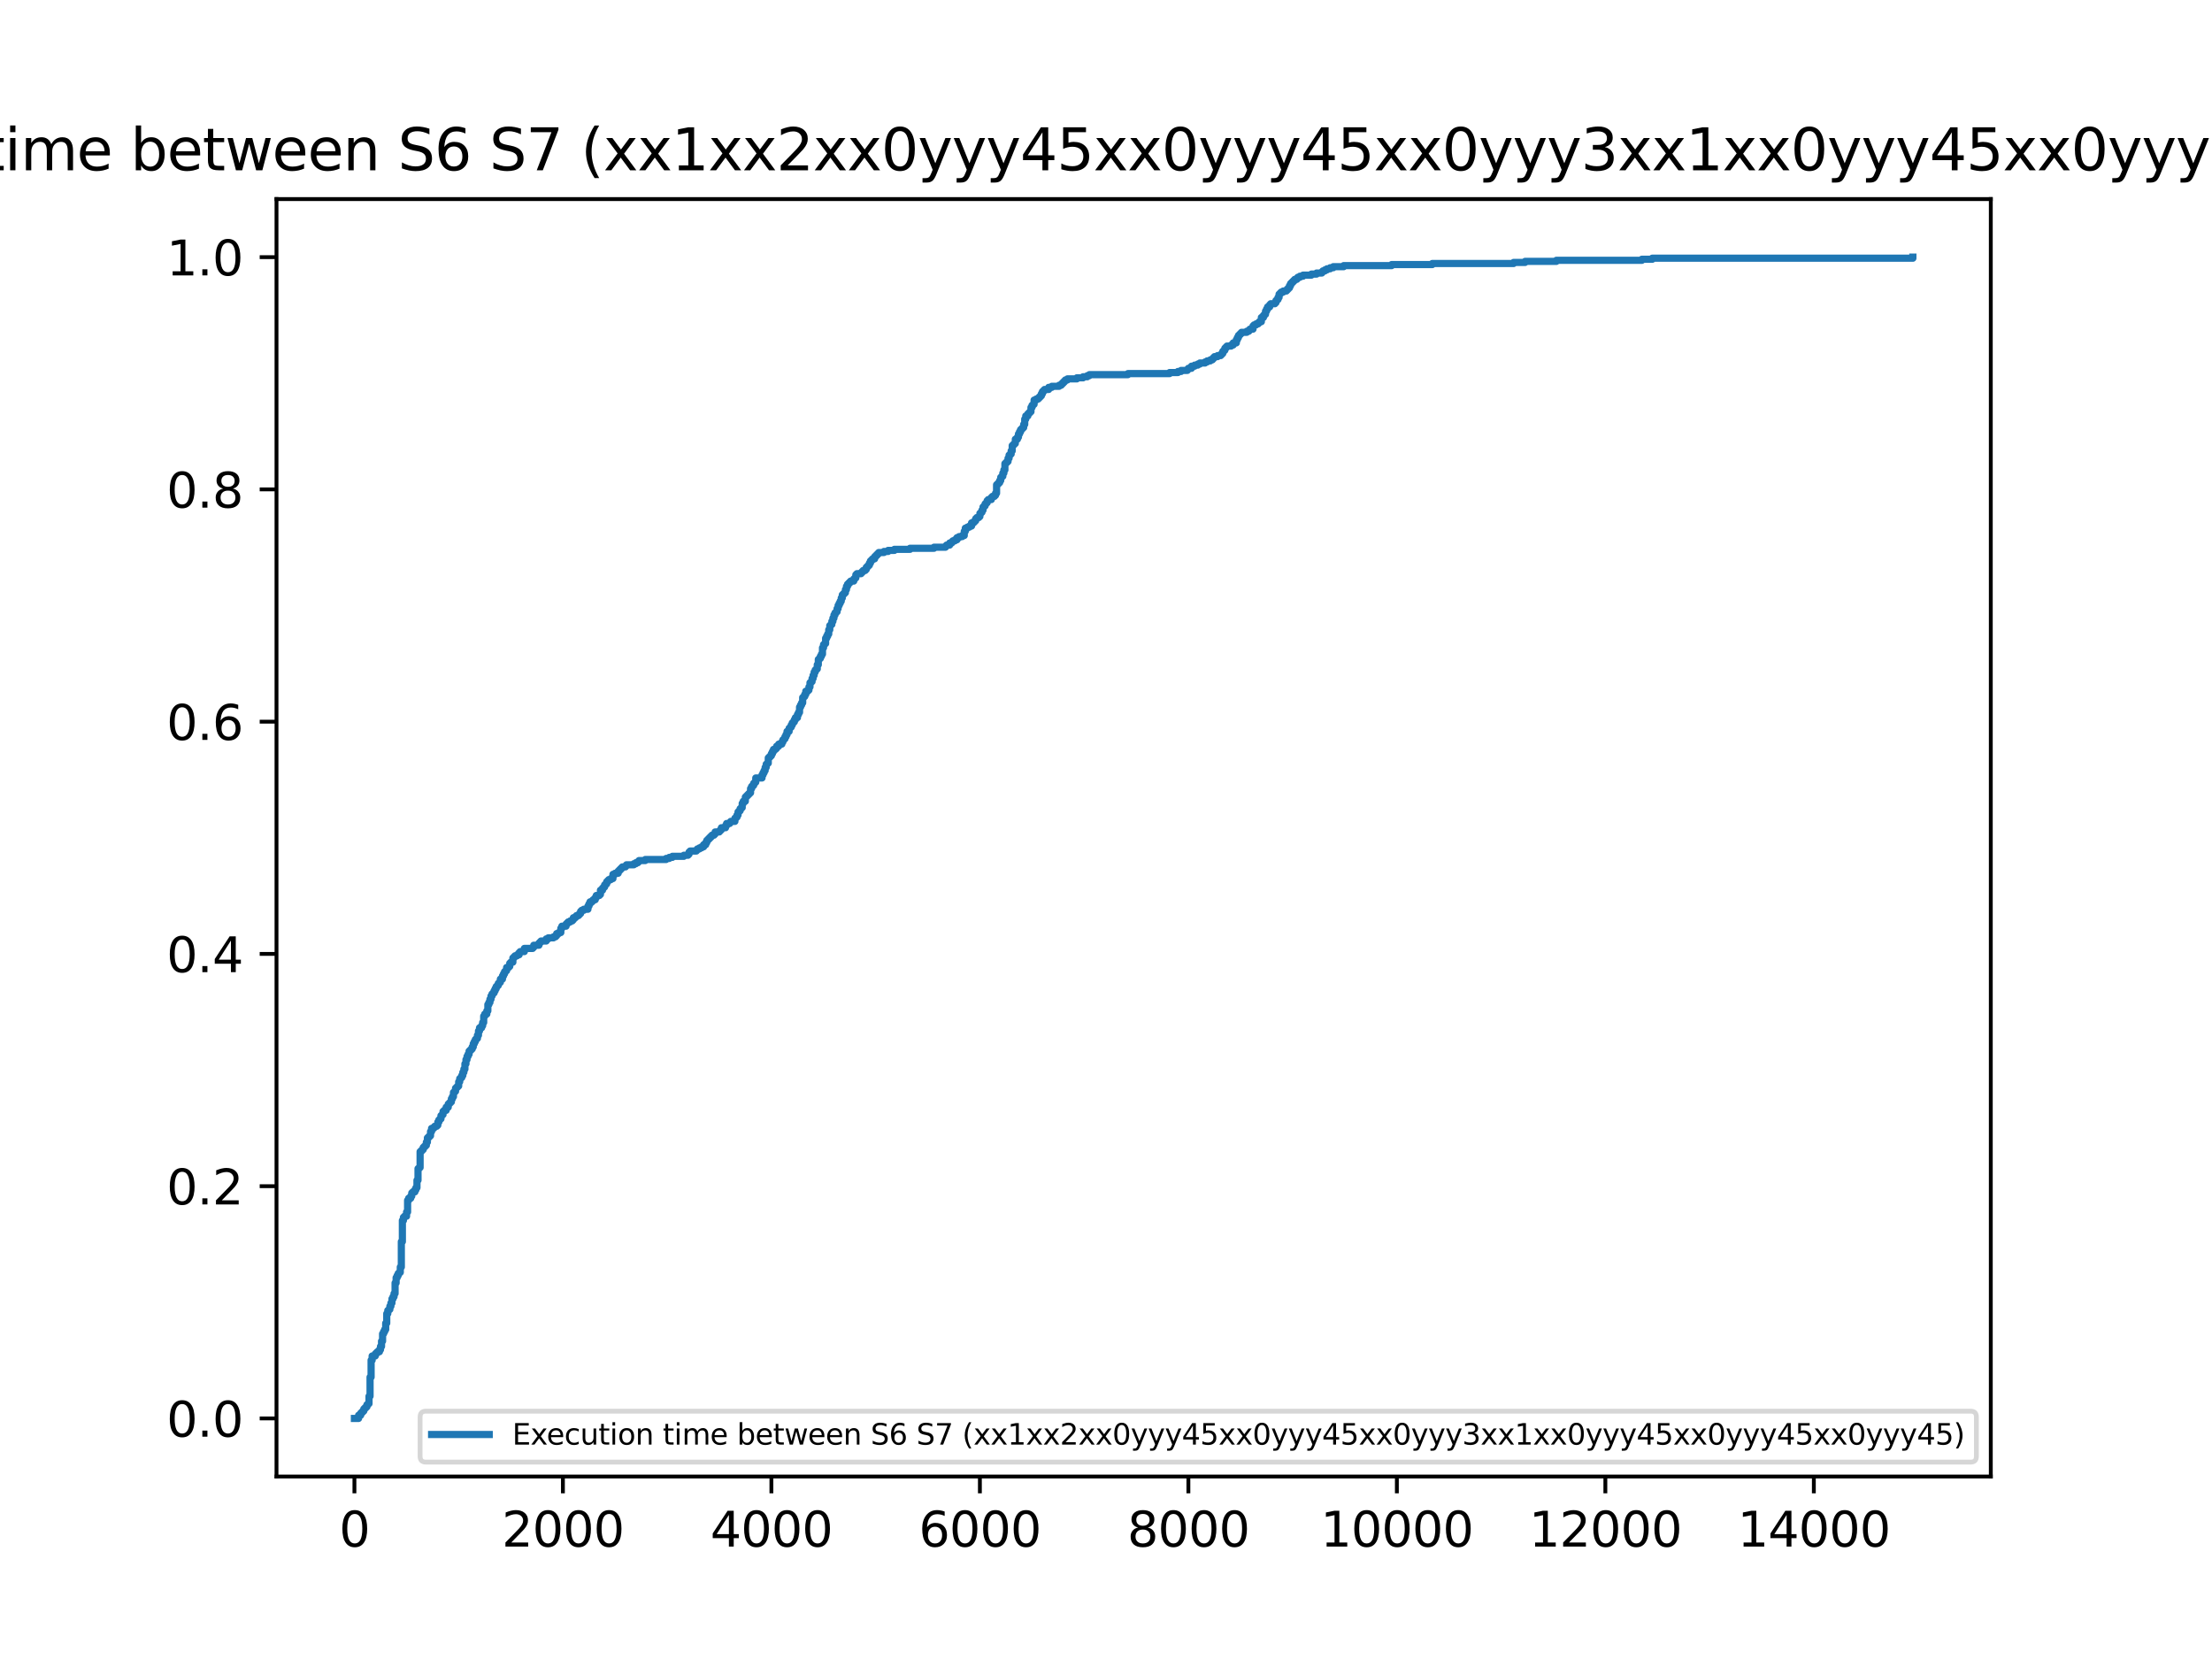 <?xml version="1.0" encoding="utf-8" standalone="no"?>
<!DOCTYPE svg PUBLIC "-//W3C//DTD SVG 1.1//EN"
  "http://www.w3.org/Graphics/SVG/1.1/DTD/svg11.dtd">
<svg xmlns:xlink="http://www.w3.org/1999/xlink" width="460.8pt" height="345.6pt" viewBox="0 0 460.8 345.6" xmlns="http://www.w3.org/2000/svg" version="1.1">
 <defs>
  <style type="text/css">*{stroke-linejoin: round; stroke-linecap: butt}</style>
 </defs>
 <g id="figure_1">
  <g id="patch_1">
   <path d="M 0 345.6 
L 460.8 345.6 
L 460.8 0 
L 0 0 
z
" style="fill: #ffffff"/>
  </g>
  <g id="axes_1">
   <g id="patch_2">
    <path d="M 57.6 307.584 
L 414.72 307.584 
L 414.72 41.472 
L 57.6 41.472 
z
" style="fill: #ffffff"/>
   </g>
   <g id="matplotlib.axis_1">
    <g id="xtick_1">
     <g id="line2d_1">
      <defs>
       <path id="mf0700abad8" d="M 0 0 
L 0 3.5 
" style="stroke: #000000; stroke-width: 0.8"/>
      </defs>
      <g>
       <use xlink:href="#mf0700abad8" x="73.833" y="307.584" style="stroke: #000000; stroke-width: 0.8"/>
      </g>
     </g>
     <g id="text_1">
      <!-- 0 -->
      <g transform="translate(70.651 322.182) scale(0.1 -0.1)">
       <defs>
        <path id="DejaVuSans-30" d="M 2034 4250 
Q 1547 4250 1301 3770 
Q 1056 3291 1056 2328 
Q 1056 1369 1301 889 
Q 1547 409 2034 409 
Q 2525 409 2770 889 
Q 3016 1369 3016 2328 
Q 3016 3291 2770 3770 
Q 2525 4250 2034 4250 
z
M 2034 4750 
Q 2819 4750 3233 4129 
Q 3647 3509 3647 2328 
Q 3647 1150 3233 529 
Q 2819 -91 2034 -91 
Q 1250 -91 836 529 
Q 422 1150 422 2328 
Q 422 3509 836 4129 
Q 1250 4750 2034 4750 
z
" transform="scale(0.016)"/>
       </defs>
       <use xlink:href="#DejaVuSans-30"/>
      </g>
     </g>
    </g>
    <g id="xtick_2">
     <g id="line2d_2">
      <g>
       <use xlink:href="#mf0700abad8" x="117.265" y="307.584" style="stroke: #000000; stroke-width: 0.8"/>
      </g>
     </g>
     <g id="text_2">
      <!-- 2000 -->
      <g transform="translate(104.54 322.182) scale(0.1 -0.1)">
       <defs>
        <path id="DejaVuSans-32" d="M 1228 531 
L 3431 531 
L 3431 0 
L 469 0 
L 469 531 
Q 828 903 1448 1529 
Q 2069 2156 2228 2338 
Q 2531 2678 2651 2914 
Q 2772 3150 2772 3378 
Q 2772 3750 2511 3984 
Q 2250 4219 1831 4219 
Q 1534 4219 1204 4116 
Q 875 4013 500 3803 
L 500 4441 
Q 881 4594 1212 4672 
Q 1544 4750 1819 4750 
Q 2544 4750 2975 4387 
Q 3406 4025 3406 3419 
Q 3406 3131 3298 2873 
Q 3191 2616 2906 2266 
Q 2828 2175 2409 1742 
Q 1991 1309 1228 531 
z
" transform="scale(0.016)"/>
       </defs>
       <use xlink:href="#DejaVuSans-32"/>
       <use xlink:href="#DejaVuSans-30" x="63.623"/>
       <use xlink:href="#DejaVuSans-30" x="127.246"/>
       <use xlink:href="#DejaVuSans-30" x="190.869"/>
      </g>
     </g>
    </g>
    <g id="xtick_3">
     <g id="line2d_3">
      <g>
       <use xlink:href="#mf0700abad8" x="160.697" y="307.584" style="stroke: #000000; stroke-width: 0.8"/>
      </g>
     </g>
     <g id="text_3">
      <!-- 4000 -->
      <g transform="translate(147.972 322.182) scale(0.1 -0.1)">
       <defs>
        <path id="DejaVuSans-34" d="M 2419 4116 
L 825 1625 
L 2419 1625 
L 2419 4116 
z
M 2253 4666 
L 3047 4666 
L 3047 1625 
L 3713 1625 
L 3713 1100 
L 3047 1100 
L 3047 0 
L 2419 0 
L 2419 1100 
L 313 1100 
L 313 1709 
L 2253 4666 
z
" transform="scale(0.016)"/>
       </defs>
       <use xlink:href="#DejaVuSans-34"/>
       <use xlink:href="#DejaVuSans-30" x="63.623"/>
       <use xlink:href="#DejaVuSans-30" x="127.246"/>
       <use xlink:href="#DejaVuSans-30" x="190.869"/>
      </g>
     </g>
    </g>
    <g id="xtick_4">
     <g id="line2d_4">
      <g>
       <use xlink:href="#mf0700abad8" x="204.129" y="307.584" style="stroke: #000000; stroke-width: 0.8"/>
      </g>
     </g>
     <g id="text_4">
      <!-- 6000 -->
      <g transform="translate(191.404 322.182) scale(0.1 -0.1)">
       <defs>
        <path id="DejaVuSans-36" d="M 2113 2584 
Q 1688 2584 1439 2293 
Q 1191 2003 1191 1497 
Q 1191 994 1439 701 
Q 1688 409 2113 409 
Q 2538 409 2786 701 
Q 3034 994 3034 1497 
Q 3034 2003 2786 2293 
Q 2538 2584 2113 2584 
z
M 3366 4563 
L 3366 3988 
Q 3128 4100 2886 4159 
Q 2644 4219 2406 4219 
Q 1781 4219 1451 3797 
Q 1122 3375 1075 2522 
Q 1259 2794 1537 2939 
Q 1816 3084 2150 3084 
Q 2853 3084 3261 2657 
Q 3669 2231 3669 1497 
Q 3669 778 3244 343 
Q 2819 -91 2113 -91 
Q 1303 -91 875 529 
Q 447 1150 447 2328 
Q 447 3434 972 4092 
Q 1497 4750 2381 4750 
Q 2619 4750 2861 4703 
Q 3103 4656 3366 4563 
z
" transform="scale(0.016)"/>
       </defs>
       <use xlink:href="#DejaVuSans-36"/>
       <use xlink:href="#DejaVuSans-30" x="63.623"/>
       <use xlink:href="#DejaVuSans-30" x="127.246"/>
       <use xlink:href="#DejaVuSans-30" x="190.869"/>
      </g>
     </g>
    </g>
    <g id="xtick_5">
     <g id="line2d_5">
      <g>
       <use xlink:href="#mf0700abad8" x="247.561" y="307.584" style="stroke: #000000; stroke-width: 0.8"/>
      </g>
     </g>
     <g id="text_5">
      <!-- 8000 -->
      <g transform="translate(234.836 322.182) scale(0.1 -0.1)">
       <defs>
        <path id="DejaVuSans-38" d="M 2034 2216 
Q 1584 2216 1326 1975 
Q 1069 1734 1069 1313 
Q 1069 891 1326 650 
Q 1584 409 2034 409 
Q 2484 409 2743 651 
Q 3003 894 3003 1313 
Q 3003 1734 2745 1975 
Q 2488 2216 2034 2216 
z
M 1403 2484 
Q 997 2584 770 2862 
Q 544 3141 544 3541 
Q 544 4100 942 4425 
Q 1341 4750 2034 4750 
Q 2731 4750 3128 4425 
Q 3525 4100 3525 3541 
Q 3525 3141 3298 2862 
Q 3072 2584 2669 2484 
Q 3125 2378 3379 2068 
Q 3634 1759 3634 1313 
Q 3634 634 3220 271 
Q 2806 -91 2034 -91 
Q 1263 -91 848 271 
Q 434 634 434 1313 
Q 434 1759 690 2068 
Q 947 2378 1403 2484 
z
M 1172 3481 
Q 1172 3119 1398 2916 
Q 1625 2713 2034 2713 
Q 2441 2713 2670 2916 
Q 2900 3119 2900 3481 
Q 2900 3844 2670 4047 
Q 2441 4250 2034 4250 
Q 1625 4250 1398 4047 
Q 1172 3844 1172 3481 
z
" transform="scale(0.016)"/>
       </defs>
       <use xlink:href="#DejaVuSans-38"/>
       <use xlink:href="#DejaVuSans-30" x="63.623"/>
       <use xlink:href="#DejaVuSans-30" x="127.246"/>
       <use xlink:href="#DejaVuSans-30" x="190.869"/>
      </g>
     </g>
    </g>
    <g id="xtick_6">
     <g id="line2d_6">
      <g>
       <use xlink:href="#mf0700abad8" x="290.993" y="307.584" style="stroke: #000000; stroke-width: 0.8"/>
      </g>
     </g>
     <g id="text_6">
      <!-- 10000 -->
      <g transform="translate(275.087 322.182) scale(0.1 -0.1)">
       <defs>
        <path id="DejaVuSans-31" d="M 794 531 
L 1825 531 
L 1825 4091 
L 703 3866 
L 703 4441 
L 1819 4666 
L 2450 4666 
L 2450 531 
L 3481 531 
L 3481 0 
L 794 0 
L 794 531 
z
" transform="scale(0.016)"/>
       </defs>
       <use xlink:href="#DejaVuSans-31"/>
       <use xlink:href="#DejaVuSans-30" x="63.623"/>
       <use xlink:href="#DejaVuSans-30" x="127.246"/>
       <use xlink:href="#DejaVuSans-30" x="190.869"/>
       <use xlink:href="#DejaVuSans-30" x="254.492"/>
      </g>
     </g>
    </g>
    <g id="xtick_7">
     <g id="line2d_7">
      <g>
       <use xlink:href="#mf0700abad8" x="334.425" y="307.584" style="stroke: #000000; stroke-width: 0.8"/>
      </g>
     </g>
     <g id="text_7">
      <!-- 12000 -->
      <g transform="translate(318.519 322.182) scale(0.1 -0.1)">
       <use xlink:href="#DejaVuSans-31"/>
       <use xlink:href="#DejaVuSans-32" x="63.623"/>
       <use xlink:href="#DejaVuSans-30" x="127.246"/>
       <use xlink:href="#DejaVuSans-30" x="190.869"/>
       <use xlink:href="#DejaVuSans-30" x="254.492"/>
      </g>
     </g>
    </g>
    <g id="xtick_8">
     <g id="line2d_8">
      <g>
       <use xlink:href="#mf0700abad8" x="377.857" y="307.584" style="stroke: #000000; stroke-width: 0.8"/>
      </g>
     </g>
     <g id="text_8">
      <!-- 14000 -->
      <g transform="translate(361.951 322.182) scale(0.1 -0.1)">
       <use xlink:href="#DejaVuSans-31"/>
       <use xlink:href="#DejaVuSans-34" x="63.623"/>
       <use xlink:href="#DejaVuSans-30" x="127.246"/>
       <use xlink:href="#DejaVuSans-30" x="190.869"/>
       <use xlink:href="#DejaVuSans-30" x="254.492"/>
      </g>
     </g>
    </g>
   </g>
   <g id="matplotlib.axis_2">
    <g id="ytick_1">
     <g id="line2d_9">
      <defs>
       <path id="m5d1416cb6a" d="M 0 0 
L -3.5 0 
" style="stroke: #000000; stroke-width: 0.8"/>
      </defs>
      <g>
       <use xlink:href="#m5d1416cb6a" x="57.6" y="295.488" style="stroke: #000000; stroke-width: 0.8"/>
      </g>
     </g>
     <g id="text_9">
      <!-- 0.0 -->
      <g transform="translate(34.697 299.287) scale(0.1 -0.1)">
       <defs>
        <path id="DejaVuSans-2e" d="M 684 794 
L 1344 794 
L 1344 0 
L 684 0 
L 684 794 
z
" transform="scale(0.016)"/>
       </defs>
       <use xlink:href="#DejaVuSans-30"/>
       <use xlink:href="#DejaVuSans-2e" x="63.623"/>
       <use xlink:href="#DejaVuSans-30" x="95.41"/>
      </g>
     </g>
    </g>
    <g id="ytick_2">
     <g id="line2d_10">
      <g>
       <use xlink:href="#m5d1416cb6a" x="57.6" y="247.104" style="stroke: #000000; stroke-width: 0.8"/>
      </g>
     </g>
     <g id="text_10">
      <!-- 0.2 -->
      <g transform="translate(34.697 250.903) scale(0.1 -0.1)">
       <use xlink:href="#DejaVuSans-30"/>
       <use xlink:href="#DejaVuSans-2e" x="63.623"/>
       <use xlink:href="#DejaVuSans-32" x="95.41"/>
      </g>
     </g>
    </g>
    <g id="ytick_3">
     <g id="line2d_11">
      <g>
       <use xlink:href="#m5d1416cb6a" x="57.6" y="198.72" style="stroke: #000000; stroke-width: 0.8"/>
      </g>
     </g>
     <g id="text_11">
      <!-- 0.4 -->
      <g transform="translate(34.697 202.519) scale(0.1 -0.1)">
       <use xlink:href="#DejaVuSans-30"/>
       <use xlink:href="#DejaVuSans-2e" x="63.623"/>
       <use xlink:href="#DejaVuSans-34" x="95.41"/>
      </g>
     </g>
    </g>
    <g id="ytick_4">
     <g id="line2d_12">
      <g>
       <use xlink:href="#m5d1416cb6a" x="57.6" y="150.336" style="stroke: #000000; stroke-width: 0.8"/>
      </g>
     </g>
     <g id="text_12">
      <!-- 0.6 -->
      <g transform="translate(34.697 154.135) scale(0.1 -0.1)">
       <use xlink:href="#DejaVuSans-30"/>
       <use xlink:href="#DejaVuSans-2e" x="63.623"/>
       <use xlink:href="#DejaVuSans-36" x="95.41"/>
      </g>
     </g>
    </g>
    <g id="ytick_5">
     <g id="line2d_13">
      <g>
       <use xlink:href="#m5d1416cb6a" x="57.6" y="101.952" style="stroke: #000000; stroke-width: 0.8"/>
      </g>
     </g>
     <g id="text_13">
      <!-- 0.8 -->
      <g transform="translate(34.697 105.751) scale(0.1 -0.1)">
       <use xlink:href="#DejaVuSans-30"/>
       <use xlink:href="#DejaVuSans-2e" x="63.623"/>
       <use xlink:href="#DejaVuSans-38" x="95.41"/>
      </g>
     </g>
    </g>
    <g id="ytick_6">
     <g id="line2d_14">
      <g>
       <use xlink:href="#m5d1416cb6a" x="57.6" y="53.568" style="stroke: #000000; stroke-width: 0.8"/>
      </g>
     </g>
     <g id="text_14">
      <!-- 1.0 -->
      <g transform="translate(34.697 57.367) scale(0.1 -0.1)">
       <use xlink:href="#DejaVuSans-31"/>
       <use xlink:href="#DejaVuSans-2e" x="63.623"/>
       <use xlink:href="#DejaVuSans-30" x="95.41"/>
      </g>
     </g>
    </g>
   </g>
   <g id="line2d_15">
    <path d="M 73.833 295.488 
L 74.701 295.488 
L 74.701 294.826 
L 74.701 294.826 
L 75.136 294.826 
L 75.136 294.385 
L 75.136 294.385 
L 75.353 294.385 
L 75.353 294.165 
L 75.57 294.165 
L 75.57 293.944 
L 75.787 293.944 
L 75.787 293.503 
L 75.787 293.503 
L 76.004 293.503 
L 76.004 293.283 
L 76.221 293.283 
L 76.221 293.062 
L 76.439 293.062 
L 76.439 292.621 
L 76.439 292.621 
L 76.656 292.621 
L 76.656 292.401 
L 76.873 292.401 
L 76.873 290.857 
L 76.873 290.857 
L 77.09 290.857 
L 77.09 286.887 
L 77.09 286.887 
L 77.307 286.887 
L 77.307 283.359 
L 77.307 283.359 
L 77.524 283.359 
L 77.524 282.477 
L 77.524 282.477 
L 78.176 282.477 
L 78.176 282.036 
L 78.176 282.036 
L 78.393 282.036 
L 78.393 281.815 
L 78.61 281.815 
L 78.61 281.595 
L 79.045 281.595 
L 79.045 281.154 
L 79.045 281.154 
L 79.262 281.154 
L 79.262 280.492 
L 79.262 280.492 
L 79.479 280.492 
L 79.479 279.389 
L 79.479 279.389 
L 79.696 279.389 
L 79.696 277.846 
L 79.696 277.846 
L 79.913 277.846 
L 79.913 277.405 
L 79.913 277.405 
L 80.13 277.405 
L 80.13 276.964 
L 80.13 276.964 
L 80.348 276.964 
L 80.348 275.64 
L 80.348 275.64 
L 80.565 275.64 
L 80.565 273.656 
L 80.565 273.656 
L 80.782 273.656 
L 80.782 272.994 
L 80.782 272.994 
L 80.999 272.994 
L 80.999 272.774 
L 81.216 272.774 
L 81.216 272.112 
L 81.216 272.112 
L 81.433 272.112 
L 81.433 271.45 
L 81.433 271.45 
L 81.65 271.45 
L 81.65 270.568 
L 81.65 270.568 
L 81.868 270.568 
L 81.868 270.127 
L 81.868 270.127 
L 82.085 270.127 
L 82.085 269.466 
L 82.085 269.466 
L 82.302 269.466 
L 82.302 267.26 
L 82.302 267.26 
L 82.519 267.26 
L 82.519 266.158 
L 82.519 266.158 
L 82.736 266.158 
L 82.736 265.717 
L 82.736 265.717 
L 82.953 265.717 
L 82.953 265.276 
L 82.953 265.276 
L 83.171 265.276 
L 83.171 265.055 
L 83.388 265.055 
L 83.388 263.952 
L 83.388 263.952 
L 83.605 263.952 
L 83.605 258.66 
L 83.605 258.66 
L 83.822 258.66 
L 83.822 254.249 
L 83.822 254.249 
L 84.039 254.249 
L 84.039 253.588 
L 84.039 253.588 
L 84.256 253.588 
L 84.256 253.367 
L 84.691 253.367 
L 84.691 252.485 
L 84.691 252.485 
L 84.908 252.485 
L 84.908 250.059 
L 84.908 250.059 
L 85.125 250.059 
L 85.125 249.618 
L 85.125 249.618 
L 85.559 249.618 
L 85.559 249.177 
L 85.559 249.177 
L 85.777 249.177 
L 85.777 248.515 
L 85.777 248.515 
L 85.994 248.515 
L 85.994 248.295 
L 86.428 248.295 
L 86.428 247.854 
L 86.428 247.854 
L 86.645 247.854 
L 86.645 247.413 
L 86.645 247.413 
L 86.862 247.413 
L 86.862 245.869 
L 86.862 245.869 
L 87.08 245.869 
L 87.08 243.443 
L 87.08 243.443 
L 87.297 243.443 
L 87.297 243.223 
L 87.514 243.223 
L 87.514 239.915 
L 87.514 239.915 
L 87.731 239.915 
L 87.731 239.694 
L 87.948 239.694 
L 87.948 239.474 
L 88.165 239.474 
L 88.165 239.033 
L 88.165 239.033 
L 88.382 239.033 
L 88.382 238.812 
L 88.6 238.812 
L 88.6 238.592 
L 88.817 238.592 
L 88.817 237.93 
L 88.817 237.93 
L 89.034 237.93 
L 89.034 237.048 
L 89.034 237.048 
L 89.251 237.048 
L 89.251 236.827 
L 89.468 236.827 
L 89.468 236.607 
L 89.685 236.607 
L 89.685 235.725 
L 89.685 235.725 
L 89.903 235.725 
L 89.903 235.063 
L 89.903 235.063 
L 90.337 235.063 
L 90.337 234.843 
L 90.554 234.843 
L 90.554 234.622 
L 90.988 234.622 
L 90.988 234.402 
L 91.206 234.402 
L 91.206 233.74 
L 91.206 233.74 
L 91.423 233.74 
L 91.423 233.299 
L 91.423 233.299 
L 91.64 233.299 
L 91.64 233.078 
L 91.857 233.078 
L 91.857 232.417 
L 91.857 232.417 
L 92.074 232.417 
L 92.074 232.196 
L 92.291 232.196 
L 92.291 231.535 
L 92.291 231.535 
L 92.509 231.535 
L 92.509 231.314 
L 92.943 231.314 
L 92.943 230.653 
L 92.943 230.653 
L 93.377 230.653 
L 93.377 229.991 
L 93.377 229.991 
L 93.594 229.991 
L 93.594 229.77 
L 93.811 229.77 
L 93.811 229.55 
L 94.029 229.55 
L 94.029 228.888 
L 94.029 228.888 
L 94.246 228.888 
L 94.246 228.447 
L 94.246 228.447 
L 94.463 228.447 
L 94.463 227.565 
L 94.463 227.565 
L 94.68 227.565 
L 94.68 227.345 
L 94.897 227.345 
L 94.897 226.683 
L 94.897 226.683 
L 95.114 226.683 
L 95.114 226.463 
L 95.332 226.463 
L 95.332 226.242 
L 95.549 226.242 
L 95.549 225.36 
L 95.549 225.36 
L 95.766 225.36 
L 95.766 224.698 
L 95.766 224.698 
L 95.983 224.698 
L 95.983 224.478 
L 96.2 224.478 
L 96.2 224.037 
L 96.2 224.037 
L 96.417 224.037 
L 96.417 223.375 
L 96.417 223.375 
L 96.635 223.375 
L 96.635 222.714 
L 96.635 222.714 
L 96.852 222.714 
L 96.852 221.611 
L 96.852 221.611 
L 97.069 221.611 
L 97.069 220.729 
L 97.069 220.729 
L 97.286 220.729 
L 97.286 220.067 
L 97.286 220.067 
L 97.503 220.067 
L 97.503 219.626 
L 97.503 219.626 
L 97.72 219.626 
L 97.72 218.965 
L 97.72 218.965 
L 97.938 218.965 
L 97.938 218.744 
L 98.155 218.744 
L 98.155 218.523 
L 98.372 218.523 
L 98.372 218.082 
L 98.372 218.082 
L 98.589 218.082 
L 98.589 217.421 
L 98.589 217.421 
L 98.806 217.421 
L 98.806 216.98 
L 98.806 216.98 
L 99.023 216.98 
L 99.023 216.539 
L 99.023 216.539 
L 99.24 216.539 
L 99.24 216.318 
L 99.458 216.318 
L 99.458 215.657 
L 99.458 215.657 
L 99.675 215.657 
L 99.675 214.774 
L 99.675 214.774 
L 99.892 214.774 
L 99.892 214.113 
L 99.892 214.113 
L 100.326 214.113 
L 100.326 213.672 
L 100.326 213.672 
L 100.543 213.672 
L 100.543 213.01 
L 100.543 213.01 
L 100.761 213.01 
L 100.761 211.687 
L 100.761 211.687 
L 100.978 211.687 
L 100.978 211.246 
L 100.978 211.246 
L 101.412 211.246 
L 101.412 210.584 
L 101.412 210.584 
L 101.629 210.584 
L 101.629 209.261 
L 101.629 209.261 
L 101.846 209.261 
L 101.846 208.82 
L 101.846 208.82 
L 102.064 208.82 
L 102.064 208.159 
L 102.064 208.159 
L 102.281 208.159 
L 102.281 207.497 
L 102.281 207.497 
L 102.498 207.497 
L 102.498 207.056 
L 102.498 207.056 
L 102.715 207.056 
L 102.715 206.835 
L 102.932 206.835 
L 102.932 206.394 
L 102.932 206.394 
L 103.149 206.394 
L 103.149 205.953 
L 103.149 205.953 
L 103.367 205.953 
L 103.367 205.512 
L 103.367 205.512 
L 103.584 205.512 
L 103.584 205.292 
L 103.801 205.292 
L 103.801 204.851 
L 103.801 204.851 
L 104.018 204.851 
L 104.018 204.63 
L 104.235 204.63 
L 104.235 203.969 
L 104.235 203.969 
L 104.669 203.969 
L 104.669 203.307 
L 104.669 203.307 
L 104.887 203.307 
L 104.887 202.866 
L 104.887 202.866 
L 105.104 202.866 
L 105.104 202.425 
L 105.104 202.425 
L 105.321 202.425 
L 105.321 202.204 
L 105.538 202.204 
L 105.538 201.543 
L 105.538 201.543 
L 105.972 201.543 
L 105.972 201.322 
L 106.19 201.322 
L 106.19 200.661 
L 106.19 200.661 
L 106.407 200.661 
L 106.407 200.44 
L 106.841 200.44 
L 106.841 199.558 
L 106.841 199.558 
L 107.058 199.558 
L 107.058 199.337 
L 107.275 199.337 
L 107.275 199.117 
L 107.71 199.117 
L 107.71 198.896 
L 108.144 198.896 
L 108.144 198.455 
L 108.144 198.455 
L 108.361 198.455 
L 108.361 198.235 
L 109.23 198.235 
L 109.23 197.573 
L 109.23 197.573 
L 110.967 197.573 
L 110.967 197.353 
L 111.184 197.353 
L 111.184 196.912 
L 111.184 196.912 
L 112.27 196.912 
L 112.27 196.471 
L 112.27 196.471 
L 112.487 196.471 
L 112.487 196.25 
L 112.704 196.25 
L 112.704 196.03 
L 113.79 196.03 
L 113.79 195.588 
L 113.79 195.588 
L 114.225 195.588 
L 114.225 195.368 
L 115.31 195.368 
L 115.31 195.147 
L 115.745 195.147 
L 115.745 194.927 
L 115.962 194.927 
L 115.962 194.486 
L 115.962 194.486 
L 116.396 194.486 
L 116.396 194.265 
L 116.83 194.265 
L 116.83 193.383 
L 116.83 193.383 
L 117.048 193.383 
L 117.048 192.942 
L 117.048 192.942 
L 117.916 192.942 
L 117.916 192.501 
L 117.916 192.501 
L 118.133 192.501 
L 118.133 192.281 
L 118.351 192.281 
L 118.351 192.06 
L 118.785 192.06 
L 118.785 191.84 
L 119.219 191.84 
L 119.219 191.619 
L 119.436 191.619 
L 119.436 191.178 
L 119.436 191.178 
L 119.871 191.178 
L 119.871 190.957 
L 120.088 190.957 
L 120.088 190.737 
L 120.522 190.737 
L 120.522 190.516 
L 120.739 190.516 
L 120.739 190.296 
L 120.956 190.296 
L 120.956 189.855 
L 120.956 189.855 
L 121.174 189.855 
L 121.174 189.634 
L 121.608 189.634 
L 121.608 189.414 
L 122.477 189.414 
L 122.477 188.752 
L 122.477 188.752 
L 122.694 188.752 
L 122.694 188.311 
L 122.694 188.311 
L 122.911 188.311 
L 122.911 187.87 
L 122.911 187.87 
L 123.345 187.87 
L 123.345 187.649 
L 123.562 187.649 
L 123.562 187.429 
L 123.997 187.429 
L 123.997 186.988 
L 123.997 186.988 
L 124.214 186.988 
L 124.214 186.547 
L 124.214 186.547 
L 124.865 186.547 
L 124.865 186.326 
L 125.083 186.326 
L 125.083 185.444 
L 125.083 185.444 
L 125.517 185.444 
L 125.517 185.003 
L 125.517 185.003 
L 125.734 185.003 
L 125.734 184.783 
L 125.951 184.783 
L 125.951 184.342 
L 125.951 184.342 
L 126.168 184.342 
L 126.168 184.121 
L 126.386 184.121 
L 126.386 183.68 
L 126.386 183.68 
L 126.603 183.68 
L 126.603 183.459 
L 126.82 183.459 
L 126.82 183.239 
L 127.254 183.239 
L 127.254 183.018 
L 127.688 183.018 
L 127.688 182.136 
L 127.688 182.136 
L 128.123 182.136 
L 128.123 181.916 
L 128.774 181.916 
L 128.774 181.475 
L 128.774 181.475 
L 128.991 181.475 
L 128.991 181.254 
L 129.209 181.254 
L 129.209 181.034 
L 129.426 181.034 
L 129.426 180.813 
L 129.643 180.813 
L 129.643 180.593 
L 130.294 180.593 
L 130.294 180.372 
L 130.512 180.372 
L 130.512 180.151 
L 132.032 180.151 
L 132.032 179.931 
L 132.466 179.931 
L 132.466 179.71 
L 132.9 179.71 
L 132.9 179.49 
L 133.117 179.49 
L 133.117 179.269 
L 134.42 179.269 
L 134.42 179.049 
L 138.764 179.049 
L 138.764 178.828 
L 139.415 178.828 
L 139.415 178.608 
L 140.067 178.608 
L 140.067 178.387 
L 142.455 178.387 
L 142.455 178.167 
L 143.324 178.167 
L 143.324 177.946 
L 143.541 177.946 
L 143.541 177.505 
L 143.541 177.505 
L 143.758 177.505 
L 143.758 177.285 
L 145.061 177.285 
L 145.061 177.064 
L 145.278 177.064 
L 145.278 176.844 
L 145.713 176.844 
L 145.713 176.623 
L 146.147 176.623 
L 146.147 176.402 
L 146.581 176.402 
L 146.581 175.961 
L 146.581 175.961 
L 147.016 175.961 
L 147.016 175.52 
L 147.016 175.52 
L 147.233 175.52 
L 147.233 175.079 
L 147.233 175.079 
L 147.45 175.079 
L 147.45 174.859 
L 147.667 174.859 
L 147.667 174.638 
L 147.884 174.638 
L 147.884 174.418 
L 148.102 174.418 
L 148.102 174.197 
L 148.319 174.197 
L 148.319 173.977 
L 148.753 173.977 
L 148.753 173.756 
L 148.97 173.756 
L 148.97 173.315 
L 148.97 173.315 
L 149.839 173.315 
L 149.839 173.095 
L 150.056 173.095 
L 150.056 172.874 
L 150.273 172.874 
L 150.273 172.433 
L 150.273 172.433 
L 151.142 172.433 
L 151.142 171.992 
L 151.142 171.992 
L 151.359 171.992 
L 151.359 171.551 
L 151.359 171.551 
L 152.01 171.551 
L 152.01 171.33 
L 152.228 171.33 
L 152.228 171.11 
L 153.096 171.11 
L 153.096 170.448 
L 153.096 170.448 
L 153.313 170.448 
L 153.313 170.228 
L 153.531 170.228 
L 153.531 169.787 
L 153.531 169.787 
L 153.748 169.787 
L 153.748 169.125 
L 153.748 169.125 
L 153.965 169.125 
L 153.965 168.905 
L 154.182 168.905 
L 154.182 168.463 
L 154.182 168.463 
L 154.399 168.463 
L 154.399 168.243 
L 154.616 168.243 
L 154.616 167.361 
L 154.616 167.361 
L 154.833 167.361 
L 154.833 166.92 
L 154.833 166.92 
L 155.268 166.92 
L 155.268 166.038 
L 155.268 166.038 
L 155.485 166.038 
L 155.485 165.817 
L 155.702 165.817 
L 155.702 165.597 
L 155.919 165.597 
L 155.919 165.376 
L 156.136 165.376 
L 156.136 165.156 
L 156.354 165.156 
L 156.354 164.273 
L 156.354 164.273 
L 156.571 164.273 
L 156.571 163.832 
L 156.571 163.832 
L 156.788 163.832 
L 156.788 163.612 
L 157.005 163.612 
L 157.005 163.171 
L 157.005 163.171 
L 157.222 163.171 
L 157.222 162.95 
L 157.439 162.95 
L 157.439 162.068 
L 157.439 162.068 
L 158.742 162.068 
L 158.742 161.407 
L 158.742 161.407 
L 158.96 161.407 
L 158.96 160.965 
L 158.96 160.965 
L 159.177 160.965 
L 159.177 160.524 
L 159.177 160.524 
L 159.394 160.524 
L 159.394 159.863 
L 159.394 159.863 
L 159.611 159.863 
L 159.611 159.201 
L 159.611 159.201 
L 159.828 159.201 
L 159.828 158.981 
L 160.045 158.981 
L 160.045 157.878 
L 160.045 157.878 
L 160.262 157.878 
L 160.262 157.658 
L 160.48 157.658 
L 160.48 157.437 
L 160.697 157.437 
L 160.697 156.996 
L 160.697 156.996 
L 160.914 156.996 
L 160.914 156.555 
L 160.914 156.555 
L 161.131 156.555 
L 161.131 156.114 
L 161.131 156.114 
L 161.565 156.114 
L 161.565 155.893 
L 161.783 155.893 
L 161.783 155.452 
L 161.783 155.452 
L 162.217 155.452 
L 162.217 155.011 
L 162.217 155.011 
L 162.868 155.011 
L 162.868 154.57 
L 162.868 154.57 
L 163.086 154.57 
L 163.086 154.129 
L 163.086 154.129 
L 163.303 154.129 
L 163.303 153.909 
L 163.52 153.909 
L 163.52 153.468 
L 163.52 153.468 
L 163.737 153.468 
L 163.737 153.026 
L 163.737 153.026 
L 163.954 153.026 
L 163.954 152.365 
L 163.954 152.365 
L 164.389 152.365 
L 164.389 151.703 
L 164.389 151.703 
L 164.606 151.703 
L 164.606 151.483 
L 164.823 151.483 
L 164.823 151.042 
L 164.823 151.042 
L 165.04 151.042 
L 165.04 150.601 
L 165.04 150.601 
L 165.257 150.601 
L 165.257 150.38 
L 165.474 150.38 
L 165.474 149.939 
L 165.474 149.939 
L 165.692 149.939 
L 165.692 149.498 
L 165.692 149.498 
L 166.126 149.498 
L 166.126 148.836 
L 166.126 148.836 
L 166.343 148.836 
L 166.343 148.395 
L 166.343 148.395 
L 166.56 148.395 
L 166.56 147.293 
L 166.56 147.293 
L 166.777 147.293 
L 166.777 146.852 
L 166.777 146.852 
L 166.994 146.852 
L 166.994 146.411 
L 166.994 146.411 
L 167.212 146.411 
L 167.212 145.308 
L 167.212 145.308 
L 167.429 145.308 
L 167.429 145.087 
L 167.646 145.087 
L 167.646 144.646 
L 167.646 144.646 
L 167.863 144.646 
L 167.863 143.985 
L 167.863 143.985 
L 168.297 143.985 
L 168.297 143.764 
L 168.515 143.764 
L 168.515 143.103 
L 168.515 143.103 
L 168.732 143.103 
L 168.732 142.221 
L 168.732 142.221 
L 168.949 142.221 
L 168.949 142 
L 169.166 142 
L 169.166 141.338 
L 169.166 141.338 
L 169.383 141.338 
L 169.383 140.677 
L 169.383 140.677 
L 169.6 140.677 
L 169.6 140.015 
L 169.6 140.015 
L 169.818 140.015 
L 169.818 139.574 
L 169.818 139.574 
L 170.035 139.574 
L 170.035 139.354 
L 170.252 139.354 
L 170.252 138.472 
L 170.252 138.472 
L 170.469 138.472 
L 170.469 137.369 
L 170.469 137.369 
L 170.686 137.369 
L 170.686 137.148 
L 170.903 137.148 
L 170.903 136.707 
L 170.903 136.707 
L 171.121 136.707 
L 171.121 136.266 
L 171.121 136.266 
L 171.338 136.266 
L 171.338 134.943 
L 171.338 134.943 
L 171.555 134.943 
L 171.555 134.282 
L 171.555 134.282 
L 171.772 134.282 
L 171.772 134.061 
L 171.989 134.061 
L 171.989 132.958 
L 171.989 132.958 
L 172.206 132.958 
L 172.206 132.517 
L 172.206 132.517 
L 172.423 132.517 
L 172.423 132.076 
L 172.423 132.076 
L 172.641 132.076 
L 172.641 131.194 
L 172.641 131.194 
L 172.858 131.194 
L 172.858 130.312 
L 172.858 130.312 
L 173.075 130.312 
L 173.075 130.091 
L 173.292 130.091 
L 173.292 129.43 
L 173.292 129.43 
L 173.509 129.43 
L 173.509 128.768 
L 173.509 128.768 
L 173.726 128.768 
L 173.726 128.107 
L 173.726 128.107 
L 173.944 128.107 
L 173.944 127.666 
L 173.944 127.666 
L 174.161 127.666 
L 174.161 127.445 
L 174.378 127.445 
L 174.378 126.784 
L 174.378 126.784 
L 174.595 126.784 
L 174.595 126.122 
L 174.595 126.122 
L 174.812 126.122 
L 174.812 125.681 
L 174.812 125.681 
L 175.029 125.681 
L 175.029 125.24 
L 175.029 125.24 
L 175.247 125.24 
L 175.247 124.578 
L 175.247 124.578 
L 175.464 124.578 
L 175.464 123.917 
L 175.464 123.917 
L 175.681 123.917 
L 175.681 123.696 
L 175.898 123.696 
L 175.898 123.476 
L 176.115 123.476 
L 176.115 122.814 
L 176.115 122.814 
L 176.332 122.814 
L 176.332 122.152 
L 176.332 122.152 
L 176.55 122.152 
L 176.55 121.711 
L 176.55 121.711 
L 176.767 121.711 
L 176.767 121.491 
L 176.984 121.491 
L 176.984 121.27 
L 177.201 121.27 
L 177.201 121.05 
L 177.852 121.05 
L 177.852 120.609 
L 177.852 120.609 
L 178.07 120.609 
L 178.07 120.388 
L 178.287 120.388 
L 178.287 119.727 
L 178.287 119.727 
L 178.504 119.727 
L 178.504 119.506 
L 179.373 119.506 
L 179.373 119.286 
L 179.59 119.286 
L 179.59 119.065 
L 179.807 119.065 
L 179.807 118.844 
L 180.241 118.844 
L 180.241 118.624 
L 180.458 118.624 
L 180.458 118.183 
L 180.458 118.183 
L 180.676 118.183 
L 180.676 117.962 
L 180.893 117.962 
L 180.893 117.742 
L 181.11 117.742 
L 181.11 117.301 
L 181.11 117.301 
L 181.327 117.301 
L 181.327 116.86 
L 181.327 116.86 
L 181.544 116.86 
L 181.544 116.639 
L 181.761 116.639 
L 181.761 116.419 
L 182.196 116.419 
L 182.196 115.978 
L 182.196 115.978 
L 182.413 115.978 
L 182.413 115.757 
L 182.63 115.757 
L 182.63 115.537 
L 182.847 115.537 
L 182.847 115.316 
L 183.064 115.316 
L 183.064 115.096 
L 184.15 115.096 
L 184.15 114.875 
L 185.019 114.875 
L 185.019 114.654 
L 186.322 114.654 
L 186.322 114.434 
L 189.579 114.434 
L 189.579 114.213 
L 194.574 114.213 
L 194.574 113.993 
L 196.963 113.993 
L 196.963 113.772 
L 197.18 113.772 
L 197.18 113.552 
L 197.831 113.552 
L 197.831 113.111 
L 197.831 113.111 
L 198.266 113.111 
L 198.266 112.89 
L 198.483 112.89 
L 198.483 112.67 
L 198.917 112.67 
L 198.917 112.449 
L 199.351 112.449 
L 199.351 112.008 
L 199.351 112.008 
L 199.786 112.008 
L 199.786 111.788 
L 200.437 111.788 
L 200.437 111.567 
L 200.871 111.567 
L 200.871 110.685 
L 200.871 110.685 
L 201.089 110.685 
L 201.089 110.023 
L 201.089 110.023 
L 201.523 110.023 
L 201.523 109.803 
L 201.957 109.803 
L 201.957 109.582 
L 202.392 109.582 
L 202.392 108.921 
L 202.392 108.921 
L 202.826 108.921 
L 202.826 108.7 
L 203.043 108.7 
L 203.043 108.48 
L 203.26 108.48 
L 203.26 108.039 
L 203.26 108.039 
L 203.477 108.039 
L 203.477 107.818 
L 203.912 107.818 
L 203.912 107.598 
L 204.129 107.598 
L 204.129 106.936 
L 204.129 106.936 
L 204.346 106.936 
L 204.346 106.715 
L 204.563 106.715 
L 204.563 106.274 
L 204.563 106.274 
L 204.78 106.274 
L 204.78 105.613 
L 204.78 105.613 
L 204.998 105.613 
L 204.998 105.392 
L 205.215 105.392 
L 205.215 104.951 
L 205.215 104.951 
L 205.432 104.951 
L 205.432 104.731 
L 205.649 104.731 
L 205.649 104.29 
L 205.649 104.29 
L 205.866 104.29 
L 205.866 104.069 
L 206.518 104.069 
L 206.518 103.628 
L 206.518 103.628 
L 206.735 103.628 
L 206.735 103.407 
L 207.169 103.407 
L 207.169 103.187 
L 207.386 103.187 
L 207.386 102.746 
L 207.386 102.746 
L 207.603 102.746 
L 207.603 100.982 
L 207.603 100.982 
L 207.821 100.982 
L 207.821 100.761 
L 208.038 100.761 
L 208.038 100.541 
L 208.255 100.541 
L 208.255 100.1 
L 208.255 100.1 
L 208.472 100.1 
L 208.472 99.438 
L 208.472 99.438 
L 208.689 99.438 
L 208.689 99.217 
L 208.906 99.217 
L 208.906 98.556 
L 208.906 98.556 
L 209.124 98.556 
L 209.124 97.894 
L 209.124 97.894 
L 209.341 97.894 
L 209.341 96.571 
L 209.341 96.571 
L 209.558 96.571 
L 209.558 96.351 
L 209.775 96.351 
L 209.775 96.13 
L 209.992 96.13 
L 209.992 95.468 
L 209.992 95.468 
L 210.209 95.468 
L 210.209 94.807 
L 210.209 94.807 
L 210.427 94.807 
L 210.427 94.586 
L 210.644 94.586 
L 210.644 93.925 
L 210.644 93.925 
L 210.861 93.925 
L 210.861 92.822 
L 210.861 92.822 
L 211.078 92.822 
L 211.078 92.602 
L 211.295 92.602 
L 211.295 92.381 
L 211.512 92.381 
L 211.512 91.499 
L 211.512 91.499 
L 211.947 91.499 
L 211.947 91.058 
L 211.947 91.058 
L 212.164 91.058 
L 212.164 90.396 
L 212.164 90.396 
L 212.381 90.396 
L 212.381 89.955 
L 212.381 89.955 
L 212.598 89.955 
L 212.598 89.514 
L 212.598 89.514 
L 212.815 89.514 
L 212.815 89.294 
L 213.032 89.294 
L 213.032 89.073 
L 213.25 89.073 
L 213.25 88.412 
L 213.25 88.412 
L 213.467 88.412 
L 213.467 87.309 
L 213.467 87.309 
L 213.684 87.309 
L 213.684 86.647 
L 213.684 86.647 
L 214.118 86.647 
L 214.118 86.206 
L 214.118 86.206 
L 214.335 86.206 
L 214.335 85.986 
L 214.553 85.986 
L 214.553 85.765 
L 214.77 85.765 
L 214.77 84.883 
L 214.77 84.883 
L 214.987 84.883 
L 214.987 84.442 
L 214.987 84.442 
L 215.204 84.442 
L 215.204 84.221 
L 215.421 84.221 
L 215.421 83.339 
L 215.421 83.339 
L 215.856 83.339 
L 215.856 83.119 
L 216.29 83.119 
L 216.29 82.898 
L 216.507 82.898 
L 216.507 82.678 
L 216.724 82.678 
L 216.724 82.457 
L 216.941 82.457 
L 216.941 82.016 
L 216.941 82.016 
L 217.158 82.016 
L 217.158 81.575 
L 217.158 81.575 
L 217.376 81.575 
L 217.376 81.355 
L 217.593 81.355 
L 217.593 81.134 
L 218.461 81.134 
L 218.461 80.693 
L 218.461 80.693 
L 219.113 80.693 
L 219.113 80.473 
L 220.633 80.473 
L 220.633 80.252 
L 221.067 80.252 
L 221.067 80.031 
L 221.285 80.031 
L 221.285 79.811 
L 221.502 79.811 
L 221.502 79.59 
L 221.719 79.59 
L 221.719 79.37 
L 221.936 79.37 
L 221.936 79.149 
L 222.37 79.149 
L 222.37 78.929 
L 224.325 78.929 
L 224.325 78.708 
L 225.628 78.708 
L 225.628 78.488 
L 226.496 78.488 
L 226.496 78.267 
L 226.931 78.267 
L 226.931 78.047 
L 234.966 78.047 
L 234.966 77.826 
L 243.652 77.826 
L 243.652 77.606 
L 245.389 77.606 
L 245.389 77.385 
L 246.041 77.385 
L 246.041 77.165 
L 247.344 77.165 
L 247.344 76.944 
L 247.561 76.944 
L 247.561 76.724 
L 248.212 76.724 
L 248.212 76.282 
L 248.212 76.282 
L 248.864 76.282 
L 248.864 76.062 
L 249.515 76.062 
L 249.515 75.841 
L 249.95 75.841 
L 249.95 75.621 
L 251.035 75.621 
L 251.035 75.4 
L 251.47 75.4 
L 251.47 75.18 
L 252.121 75.18 
L 252.121 74.959 
L 252.556 74.959 
L 252.556 74.739 
L 252.773 74.739 
L 252.773 74.518 
L 252.99 74.518 
L 252.99 74.298 
L 253.641 74.298 
L 253.641 74.077 
L 254.293 74.077 
L 254.293 73.857 
L 254.51 73.857 
L 254.51 73.636 
L 254.727 73.636 
L 254.727 73.195 
L 254.727 73.195 
L 254.944 73.195 
L 254.944 72.975 
L 255.162 72.975 
L 255.162 72.533 
L 255.162 72.533 
L 255.379 72.533 
L 255.379 72.313 
L 255.596 72.313 
L 255.596 72.092 
L 256.464 72.092 
L 256.464 71.872 
L 256.899 71.872 
L 256.899 71.431 
L 256.899 71.431 
L 257.55 71.431 
L 257.55 70.769 
L 257.55 70.769 
L 257.767 70.769 
L 257.767 70.328 
L 257.767 70.328 
L 257.985 70.328 
L 257.985 69.887 
L 257.985 69.887 
L 258.202 69.887 
L 258.202 69.667 
L 258.419 69.667 
L 258.419 69.446 
L 258.636 69.446 
L 258.636 69.226 
L 259.722 69.226 
L 259.722 69.005 
L 260.156 69.005 
L 260.156 68.784 
L 260.373 68.784 
L 260.373 68.564 
L 261.025 68.564 
L 261.025 67.902 
L 261.025 67.902 
L 261.242 67.902 
L 261.242 67.682 
L 261.676 67.682 
L 261.676 67.461 
L 262.111 67.461 
L 262.111 67.241 
L 262.328 67.241 
L 262.328 67.02 
L 262.762 67.02 
L 262.762 66.138 
L 262.762 66.138 
L 263.196 66.138 
L 263.196 65.697 
L 263.196 65.697 
L 263.414 65.697 
L 263.414 65.477 
L 263.631 65.477 
L 263.631 64.815 
L 263.631 64.815 
L 263.848 64.815 
L 263.848 64.374 
L 263.848 64.374 
L 264.065 64.374 
L 264.065 63.933 
L 264.065 63.933 
L 264.499 63.933 
L 264.499 63.492 
L 264.499 63.492 
L 264.717 63.492 
L 264.717 63.271 
L 265.585 63.271 
L 265.585 63.051 
L 265.802 63.051 
L 265.802 62.61 
L 265.802 62.61 
L 266.02 62.61 
L 266.02 62.389 
L 266.237 62.389 
L 266.237 61.948 
L 266.237 61.948 
L 266.454 61.948 
L 266.454 61.287 
L 266.454 61.287 
L 266.671 61.287 
L 266.671 61.066 
L 266.888 61.066 
L 266.888 60.845 
L 267.322 60.845 
L 267.322 60.625 
L 267.974 60.625 
L 267.974 60.404 
L 268.191 60.404 
L 268.191 60.184 
L 268.408 60.184 
L 268.408 59.963 
L 268.625 59.963 
L 268.625 59.522 
L 268.625 59.522 
L 268.843 59.522 
L 268.843 59.081 
L 268.843 59.081 
L 269.06 59.081 
L 269.06 58.861 
L 269.277 58.861 
L 269.277 58.64 
L 269.494 58.64 
L 269.494 58.42 
L 269.711 58.42 
L 269.711 58.199 
L 270.146 58.199 
L 270.146 57.979 
L 270.363 57.979 
L 270.363 57.758 
L 270.797 57.758 
L 270.797 57.538 
L 271.449 57.538 
L 271.449 57.317 
L 273.186 57.317 
L 273.186 57.096 
L 274.272 57.096 
L 274.272 56.876 
L 275.357 56.876 
L 275.357 56.655 
L 275.575 56.655 
L 275.575 56.435 
L 276.009 56.435 
L 276.009 56.214 
L 276.443 56.214 
L 276.443 55.994 
L 277.095 55.994 
L 277.095 55.773 
L 277.746 55.773 
L 277.746 55.553 
L 279.918 55.553 
L 279.918 55.332 
L 289.907 55.332 
L 289.907 55.112 
L 298.376 55.112 
L 298.376 54.891 
L 315.315 54.891 
L 315.315 54.671 
L 317.704 54.671 
L 317.704 54.45 
L 324.218 54.45 
L 324.218 54.23 
L 342.026 54.23 
L 342.026 54.009 
L 344.197 54.009 
L 344.197 53.789 
L 398.487 53.789 
L 398.487 53.568 
L 398.487 53.568 
" clip-path="url(#p6bd8d24bbd)" style="fill: none; stroke: #1f77b4; stroke-width: 1.5; stroke-linecap: square"/>
   </g>
   <g id="patch_3">
    <path d="M 57.6 307.584 
L 57.6 41.472 
" style="fill: none; stroke: #000000; stroke-width: 0.8; stroke-linejoin: miter; stroke-linecap: square"/>
   </g>
   <g id="patch_4">
    <path d="M 414.72 307.584 
L 414.72 41.472 
" style="fill: none; stroke: #000000; stroke-width: 0.8; stroke-linejoin: miter; stroke-linecap: square"/>
   </g>
   <g id="patch_5">
    <path d="M 57.6 307.584 
L 414.72 307.584 
" style="fill: none; stroke: #000000; stroke-width: 0.8; stroke-linejoin: miter; stroke-linecap: square"/>
   </g>
   <g id="patch_6">
    <path d="M 57.6 41.472 
L 414.72 41.472 
" style="fill: none; stroke: #000000; stroke-width: 0.8; stroke-linejoin: miter; stroke-linecap: square"/>
   </g>
   <g id="text_15">
    <!-- Execution time between S6 S7 (xx1xx2xx0yyy45xx0yyy45xx0yyy3xx1xx0yyy45xx0yyy45xx0yyy45) -->
    <g transform="translate(-66.447 35.472) scale(0.12 -0.12)">
     <defs>
      <path id="DejaVuSans-45" d="M 628 4666 
L 3578 4666 
L 3578 4134 
L 1259 4134 
L 1259 2753 
L 3481 2753 
L 3481 2222 
L 1259 2222 
L 1259 531 
L 3634 531 
L 3634 0 
L 628 0 
L 628 4666 
z
" transform="scale(0.016)"/>
      <path id="DejaVuSans-78" d="M 3513 3500 
L 2247 1797 
L 3578 0 
L 2900 0 
L 1881 1375 
L 863 0 
L 184 0 
L 1544 1831 
L 300 3500 
L 978 3500 
L 1906 2253 
L 2834 3500 
L 3513 3500 
z
" transform="scale(0.016)"/>
      <path id="DejaVuSans-65" d="M 3597 1894 
L 3597 1613 
L 953 1613 
Q 991 1019 1311 708 
Q 1631 397 2203 397 
Q 2534 397 2845 478 
Q 3156 559 3463 722 
L 3463 178 
Q 3153 47 2828 -22 
Q 2503 -91 2169 -91 
Q 1331 -91 842 396 
Q 353 884 353 1716 
Q 353 2575 817 3079 
Q 1281 3584 2069 3584 
Q 2775 3584 3186 3129 
Q 3597 2675 3597 1894 
z
M 3022 2063 
Q 3016 2534 2758 2815 
Q 2500 3097 2075 3097 
Q 1594 3097 1305 2825 
Q 1016 2553 972 2059 
L 3022 2063 
z
" transform="scale(0.016)"/>
      <path id="DejaVuSans-63" d="M 3122 3366 
L 3122 2828 
Q 2878 2963 2633 3030 
Q 2388 3097 2138 3097 
Q 1578 3097 1268 2742 
Q 959 2388 959 1747 
Q 959 1106 1268 751 
Q 1578 397 2138 397 
Q 2388 397 2633 464 
Q 2878 531 3122 666 
L 3122 134 
Q 2881 22 2623 -34 
Q 2366 -91 2075 -91 
Q 1284 -91 818 406 
Q 353 903 353 1747 
Q 353 2603 823 3093 
Q 1294 3584 2113 3584 
Q 2378 3584 2631 3529 
Q 2884 3475 3122 3366 
z
" transform="scale(0.016)"/>
      <path id="DejaVuSans-75" d="M 544 1381 
L 544 3500 
L 1119 3500 
L 1119 1403 
Q 1119 906 1312 657 
Q 1506 409 1894 409 
Q 2359 409 2629 706 
Q 2900 1003 2900 1516 
L 2900 3500 
L 3475 3500 
L 3475 0 
L 2900 0 
L 2900 538 
Q 2691 219 2414 64 
Q 2138 -91 1772 -91 
Q 1169 -91 856 284 
Q 544 659 544 1381 
z
M 1991 3584 
L 1991 3584 
z
" transform="scale(0.016)"/>
      <path id="DejaVuSans-74" d="M 1172 4494 
L 1172 3500 
L 2356 3500 
L 2356 3053 
L 1172 3053 
L 1172 1153 
Q 1172 725 1289 603 
Q 1406 481 1766 481 
L 2356 481 
L 2356 0 
L 1766 0 
Q 1100 0 847 248 
Q 594 497 594 1153 
L 594 3053 
L 172 3053 
L 172 3500 
L 594 3500 
L 594 4494 
L 1172 4494 
z
" transform="scale(0.016)"/>
      <path id="DejaVuSans-69" d="M 603 3500 
L 1178 3500 
L 1178 0 
L 603 0 
L 603 3500 
z
M 603 4863 
L 1178 4863 
L 1178 4134 
L 603 4134 
L 603 4863 
z
" transform="scale(0.016)"/>
      <path id="DejaVuSans-6f" d="M 1959 3097 
Q 1497 3097 1228 2736 
Q 959 2375 959 1747 
Q 959 1119 1226 758 
Q 1494 397 1959 397 
Q 2419 397 2687 759 
Q 2956 1122 2956 1747 
Q 2956 2369 2687 2733 
Q 2419 3097 1959 3097 
z
M 1959 3584 
Q 2709 3584 3137 3096 
Q 3566 2609 3566 1747 
Q 3566 888 3137 398 
Q 2709 -91 1959 -91 
Q 1206 -91 779 398 
Q 353 888 353 1747 
Q 353 2609 779 3096 
Q 1206 3584 1959 3584 
z
" transform="scale(0.016)"/>
      <path id="DejaVuSans-6e" d="M 3513 2113 
L 3513 0 
L 2938 0 
L 2938 2094 
Q 2938 2591 2744 2837 
Q 2550 3084 2163 3084 
Q 1697 3084 1428 2787 
Q 1159 2491 1159 1978 
L 1159 0 
L 581 0 
L 581 3500 
L 1159 3500 
L 1159 2956 
Q 1366 3272 1645 3428 
Q 1925 3584 2291 3584 
Q 2894 3584 3203 3211 
Q 3513 2838 3513 2113 
z
" transform="scale(0.016)"/>
      <path id="DejaVuSans-20" transform="scale(0.016)"/>
      <path id="DejaVuSans-6d" d="M 3328 2828 
Q 3544 3216 3844 3400 
Q 4144 3584 4550 3584 
Q 5097 3584 5394 3201 
Q 5691 2819 5691 2113 
L 5691 0 
L 5113 0 
L 5113 2094 
Q 5113 2597 4934 2840 
Q 4756 3084 4391 3084 
Q 3944 3084 3684 2787 
Q 3425 2491 3425 1978 
L 3425 0 
L 2847 0 
L 2847 2094 
Q 2847 2600 2669 2842 
Q 2491 3084 2119 3084 
Q 1678 3084 1418 2786 
Q 1159 2488 1159 1978 
L 1159 0 
L 581 0 
L 581 3500 
L 1159 3500 
L 1159 2956 
Q 1356 3278 1631 3431 
Q 1906 3584 2284 3584 
Q 2666 3584 2933 3390 
Q 3200 3197 3328 2828 
z
" transform="scale(0.016)"/>
      <path id="DejaVuSans-62" d="M 3116 1747 
Q 3116 2381 2855 2742 
Q 2594 3103 2138 3103 
Q 1681 3103 1420 2742 
Q 1159 2381 1159 1747 
Q 1159 1113 1420 752 
Q 1681 391 2138 391 
Q 2594 391 2855 752 
Q 3116 1113 3116 1747 
z
M 1159 2969 
Q 1341 3281 1617 3432 
Q 1894 3584 2278 3584 
Q 2916 3584 3314 3078 
Q 3713 2572 3713 1747 
Q 3713 922 3314 415 
Q 2916 -91 2278 -91 
Q 1894 -91 1617 61 
Q 1341 213 1159 525 
L 1159 0 
L 581 0 
L 581 4863 
L 1159 4863 
L 1159 2969 
z
" transform="scale(0.016)"/>
      <path id="DejaVuSans-77" d="M 269 3500 
L 844 3500 
L 1563 769 
L 2278 3500 
L 2956 3500 
L 3675 769 
L 4391 3500 
L 4966 3500 
L 4050 0 
L 3372 0 
L 2619 2869 
L 1863 0 
L 1184 0 
L 269 3500 
z
" transform="scale(0.016)"/>
      <path id="DejaVuSans-53" d="M 3425 4513 
L 3425 3897 
Q 3066 4069 2747 4153 
Q 2428 4238 2131 4238 
Q 1616 4238 1336 4038 
Q 1056 3838 1056 3469 
Q 1056 3159 1242 3001 
Q 1428 2844 1947 2747 
L 2328 2669 
Q 3034 2534 3370 2195 
Q 3706 1856 3706 1288 
Q 3706 609 3251 259 
Q 2797 -91 1919 -91 
Q 1588 -91 1214 -16 
Q 841 59 441 206 
L 441 856 
Q 825 641 1194 531 
Q 1563 422 1919 422 
Q 2459 422 2753 634 
Q 3047 847 3047 1241 
Q 3047 1584 2836 1778 
Q 2625 1972 2144 2069 
L 1759 2144 
Q 1053 2284 737 2584 
Q 422 2884 422 3419 
Q 422 4038 858 4394 
Q 1294 4750 2059 4750 
Q 2388 4750 2728 4690 
Q 3069 4631 3425 4513 
z
" transform="scale(0.016)"/>
      <path id="DejaVuSans-37" d="M 525 4666 
L 3525 4666 
L 3525 4397 
L 1831 0 
L 1172 0 
L 2766 4134 
L 525 4134 
L 525 4666 
z
" transform="scale(0.016)"/>
      <path id="DejaVuSans-28" d="M 1984 4856 
Q 1566 4138 1362 3434 
Q 1159 2731 1159 2009 
Q 1159 1288 1364 580 
Q 1569 -128 1984 -844 
L 1484 -844 
Q 1016 -109 783 600 
Q 550 1309 550 2009 
Q 550 2706 781 3412 
Q 1013 4119 1484 4856 
L 1984 4856 
z
" transform="scale(0.016)"/>
      <path id="DejaVuSans-79" d="M 2059 -325 
Q 1816 -950 1584 -1140 
Q 1353 -1331 966 -1331 
L 506 -1331 
L 506 -850 
L 844 -850 
Q 1081 -850 1212 -737 
Q 1344 -625 1503 -206 
L 1606 56 
L 191 3500 
L 800 3500 
L 1894 763 
L 2988 3500 
L 3597 3500 
L 2059 -325 
z
" transform="scale(0.016)"/>
      <path id="DejaVuSans-35" d="M 691 4666 
L 3169 4666 
L 3169 4134 
L 1269 4134 
L 1269 2991 
Q 1406 3038 1543 3061 
Q 1681 3084 1819 3084 
Q 2600 3084 3056 2656 
Q 3513 2228 3513 1497 
Q 3513 744 3044 326 
Q 2575 -91 1722 -91 
Q 1428 -91 1123 -41 
Q 819 9 494 109 
L 494 744 
Q 775 591 1075 516 
Q 1375 441 1709 441 
Q 2250 441 2565 725 
Q 2881 1009 2881 1497 
Q 2881 1984 2565 2268 
Q 2250 2553 1709 2553 
Q 1456 2553 1204 2497 
Q 953 2441 691 2322 
L 691 4666 
z
" transform="scale(0.016)"/>
      <path id="DejaVuSans-33" d="M 2597 2516 
Q 3050 2419 3304 2112 
Q 3559 1806 3559 1356 
Q 3559 666 3084 287 
Q 2609 -91 1734 -91 
Q 1441 -91 1130 -33 
Q 819 25 488 141 
L 488 750 
Q 750 597 1062 519 
Q 1375 441 1716 441 
Q 2309 441 2620 675 
Q 2931 909 2931 1356 
Q 2931 1769 2642 2001 
Q 2353 2234 1838 2234 
L 1294 2234 
L 1294 2753 
L 1863 2753 
Q 2328 2753 2575 2939 
Q 2822 3125 2822 3475 
Q 2822 3834 2567 4026 
Q 2313 4219 1838 4219 
Q 1578 4219 1281 4162 
Q 984 4106 628 3988 
L 628 4550 
Q 988 4650 1302 4700 
Q 1616 4750 1894 4750 
Q 2613 4750 3031 4423 
Q 3450 4097 3450 3541 
Q 3450 3153 3228 2886 
Q 3006 2619 2597 2516 
z
" transform="scale(0.016)"/>
      <path id="DejaVuSans-29" d="M 513 4856 
L 1013 4856 
Q 1481 4119 1714 3412 
Q 1947 2706 1947 2009 
Q 1947 1309 1714 600 
Q 1481 -109 1013 -844 
L 513 -844 
Q 928 -128 1133 580 
Q 1338 1288 1338 2009 
Q 1338 2731 1133 3434 
Q 928 4138 513 4856 
z
" transform="scale(0.016)"/>
     </defs>
     <use xlink:href="#DejaVuSans-45"/>
     <use xlink:href="#DejaVuSans-78" x="63.184"/>
     <use xlink:href="#DejaVuSans-65" x="119.238"/>
     <use xlink:href="#DejaVuSans-63" x="180.762"/>
     <use xlink:href="#DejaVuSans-75" x="235.742"/>
     <use xlink:href="#DejaVuSans-74" x="299.121"/>
     <use xlink:href="#DejaVuSans-69" x="338.33"/>
     <use xlink:href="#DejaVuSans-6f" x="366.113"/>
     <use xlink:href="#DejaVuSans-6e" x="427.295"/>
     <use xlink:href="#DejaVuSans-20" x="490.674"/>
     <use xlink:href="#DejaVuSans-74" x="522.461"/>
     <use xlink:href="#DejaVuSans-69" x="561.67"/>
     <use xlink:href="#DejaVuSans-6d" x="589.453"/>
     <use xlink:href="#DejaVuSans-65" x="686.865"/>
     <use xlink:href="#DejaVuSans-20" x="748.389"/>
     <use xlink:href="#DejaVuSans-62" x="780.176"/>
     <use xlink:href="#DejaVuSans-65" x="843.652"/>
     <use xlink:href="#DejaVuSans-74" x="905.176"/>
     <use xlink:href="#DejaVuSans-77" x="944.385"/>
     <use xlink:href="#DejaVuSans-65" x="1026.172"/>
     <use xlink:href="#DejaVuSans-65" x="1087.695"/>
     <use xlink:href="#DejaVuSans-6e" x="1149.219"/>
     <use xlink:href="#DejaVuSans-20" x="1212.598"/>
     <use xlink:href="#DejaVuSans-53" x="1244.385"/>
     <use xlink:href="#DejaVuSans-36" x="1307.861"/>
     <use xlink:href="#DejaVuSans-20" x="1371.484"/>
     <use xlink:href="#DejaVuSans-53" x="1403.271"/>
     <use xlink:href="#DejaVuSans-37" x="1466.748"/>
     <use xlink:href="#DejaVuSans-20" x="1530.371"/>
     <use xlink:href="#DejaVuSans-28" x="1562.158"/>
     <use xlink:href="#DejaVuSans-78" x="1601.172"/>
     <use xlink:href="#DejaVuSans-78" x="1660.352"/>
     <use xlink:href="#DejaVuSans-31" x="1719.531"/>
     <use xlink:href="#DejaVuSans-78" x="1783.154"/>
     <use xlink:href="#DejaVuSans-78" x="1842.334"/>
     <use xlink:href="#DejaVuSans-32" x="1901.514"/>
     <use xlink:href="#DejaVuSans-78" x="1965.137"/>
     <use xlink:href="#DejaVuSans-78" x="2024.316"/>
     <use xlink:href="#DejaVuSans-30" x="2083.496"/>
     <use xlink:href="#DejaVuSans-79" x="2147.119"/>
     <use xlink:href="#DejaVuSans-79" x="2206.299"/>
     <use xlink:href="#DejaVuSans-79" x="2265.479"/>
     <use xlink:href="#DejaVuSans-34" x="2324.658"/>
     <use xlink:href="#DejaVuSans-35" x="2388.281"/>
     <use xlink:href="#DejaVuSans-78" x="2451.904"/>
     <use xlink:href="#DejaVuSans-78" x="2511.084"/>
     <use xlink:href="#DejaVuSans-30" x="2570.264"/>
     <use xlink:href="#DejaVuSans-79" x="2633.887"/>
     <use xlink:href="#DejaVuSans-79" x="2693.066"/>
     <use xlink:href="#DejaVuSans-79" x="2752.246"/>
     <use xlink:href="#DejaVuSans-34" x="2811.426"/>
     <use xlink:href="#DejaVuSans-35" x="2875.049"/>
     <use xlink:href="#DejaVuSans-78" x="2938.672"/>
     <use xlink:href="#DejaVuSans-78" x="2997.852"/>
     <use xlink:href="#DejaVuSans-30" x="3057.031"/>
     <use xlink:href="#DejaVuSans-79" x="3120.654"/>
     <use xlink:href="#DejaVuSans-79" x="3179.834"/>
     <use xlink:href="#DejaVuSans-79" x="3239.014"/>
     <use xlink:href="#DejaVuSans-33" x="3298.193"/>
     <use xlink:href="#DejaVuSans-78" x="3361.816"/>
     <use xlink:href="#DejaVuSans-78" x="3420.996"/>
     <use xlink:href="#DejaVuSans-31" x="3480.176"/>
     <use xlink:href="#DejaVuSans-78" x="3543.799"/>
     <use xlink:href="#DejaVuSans-78" x="3602.979"/>
     <use xlink:href="#DejaVuSans-30" x="3662.158"/>
     <use xlink:href="#DejaVuSans-79" x="3725.781"/>
     <use xlink:href="#DejaVuSans-79" x="3784.961"/>
     <use xlink:href="#DejaVuSans-79" x="3844.141"/>
     <use xlink:href="#DejaVuSans-34" x="3903.32"/>
     <use xlink:href="#DejaVuSans-35" x="3966.943"/>
     <use xlink:href="#DejaVuSans-78" x="4030.566"/>
     <use xlink:href="#DejaVuSans-78" x="4089.746"/>
     <use xlink:href="#DejaVuSans-30" x="4148.926"/>
     <use xlink:href="#DejaVuSans-79" x="4212.549"/>
     <use xlink:href="#DejaVuSans-79" x="4271.729"/>
     <use xlink:href="#DejaVuSans-79" x="4330.908"/>
     <use xlink:href="#DejaVuSans-34" x="4390.088"/>
     <use xlink:href="#DejaVuSans-35" x="4453.711"/>
     <use xlink:href="#DejaVuSans-78" x="4517.334"/>
     <use xlink:href="#DejaVuSans-78" x="4576.514"/>
     <use xlink:href="#DejaVuSans-30" x="4635.693"/>
     <use xlink:href="#DejaVuSans-79" x="4699.316"/>
     <use xlink:href="#DejaVuSans-79" x="4758.496"/>
     <use xlink:href="#DejaVuSans-79" x="4817.676"/>
     <use xlink:href="#DejaVuSans-34" x="4876.855"/>
     <use xlink:href="#DejaVuSans-35" x="4940.479"/>
     <use xlink:href="#DejaVuSans-29" x="5004.102"/>
    </g>
   </g>
   <g id="legend_1">
    <g id="patch_7">
     <path d="M 88.713 304.584 
L 410.52 304.584 
Q 411.72 304.584 411.72 303.384 
L 411.72 295.177 
Q 411.72 293.977 410.52 293.977 
L 88.713 293.977 
Q 87.513 293.977 87.513 295.177 
L 87.513 303.384 
Q 87.513 304.584 88.713 304.584 
z
" style="fill: #ffffff; opacity: 0.8; stroke: #cccccc; stroke-linejoin: miter"/>
    </g>
    <g id="line2d_16">
     <path d="M 89.913 298.836 
L 95.913 298.836 
L 101.913 298.836 
" style="fill: none; stroke: #1f77b4; stroke-width: 1.5; stroke-linecap: square"/>
    </g>
    <g id="text_16">
     <!-- Execution time between S6 S7 (xx1xx2xx0yyy45xx0yyy45xx0yyy3xx1xx0yyy45xx0yyy45xx0yyy45) -->
     <g transform="translate(106.713 300.936) scale(0.06 -0.06)">
      <use xlink:href="#DejaVuSans-45"/>
      <use xlink:href="#DejaVuSans-78" x="63.184"/>
      <use xlink:href="#DejaVuSans-65" x="119.238"/>
      <use xlink:href="#DejaVuSans-63" x="180.762"/>
      <use xlink:href="#DejaVuSans-75" x="235.742"/>
      <use xlink:href="#DejaVuSans-74" x="299.121"/>
      <use xlink:href="#DejaVuSans-69" x="338.33"/>
      <use xlink:href="#DejaVuSans-6f" x="366.113"/>
      <use xlink:href="#DejaVuSans-6e" x="427.295"/>
      <use xlink:href="#DejaVuSans-20" x="490.674"/>
      <use xlink:href="#DejaVuSans-74" x="522.461"/>
      <use xlink:href="#DejaVuSans-69" x="561.67"/>
      <use xlink:href="#DejaVuSans-6d" x="589.453"/>
      <use xlink:href="#DejaVuSans-65" x="686.865"/>
      <use xlink:href="#DejaVuSans-20" x="748.389"/>
      <use xlink:href="#DejaVuSans-62" x="780.176"/>
      <use xlink:href="#DejaVuSans-65" x="843.652"/>
      <use xlink:href="#DejaVuSans-74" x="905.176"/>
      <use xlink:href="#DejaVuSans-77" x="944.385"/>
      <use xlink:href="#DejaVuSans-65" x="1026.172"/>
      <use xlink:href="#DejaVuSans-65" x="1087.695"/>
      <use xlink:href="#DejaVuSans-6e" x="1149.219"/>
      <use xlink:href="#DejaVuSans-20" x="1212.598"/>
      <use xlink:href="#DejaVuSans-53" x="1244.385"/>
      <use xlink:href="#DejaVuSans-36" x="1307.861"/>
      <use xlink:href="#DejaVuSans-20" x="1371.484"/>
      <use xlink:href="#DejaVuSans-53" x="1403.271"/>
      <use xlink:href="#DejaVuSans-37" x="1466.748"/>
      <use xlink:href="#DejaVuSans-20" x="1530.371"/>
      <use xlink:href="#DejaVuSans-28" x="1562.158"/>
      <use xlink:href="#DejaVuSans-78" x="1601.172"/>
      <use xlink:href="#DejaVuSans-78" x="1660.352"/>
      <use xlink:href="#DejaVuSans-31" x="1719.531"/>
      <use xlink:href="#DejaVuSans-78" x="1783.154"/>
      <use xlink:href="#DejaVuSans-78" x="1842.334"/>
      <use xlink:href="#DejaVuSans-32" x="1901.514"/>
      <use xlink:href="#DejaVuSans-78" x="1965.137"/>
      <use xlink:href="#DejaVuSans-78" x="2024.316"/>
      <use xlink:href="#DejaVuSans-30" x="2083.496"/>
      <use xlink:href="#DejaVuSans-79" x="2147.119"/>
      <use xlink:href="#DejaVuSans-79" x="2206.299"/>
      <use xlink:href="#DejaVuSans-79" x="2265.479"/>
      <use xlink:href="#DejaVuSans-34" x="2324.658"/>
      <use xlink:href="#DejaVuSans-35" x="2388.281"/>
      <use xlink:href="#DejaVuSans-78" x="2451.904"/>
      <use xlink:href="#DejaVuSans-78" x="2511.084"/>
      <use xlink:href="#DejaVuSans-30" x="2570.264"/>
      <use xlink:href="#DejaVuSans-79" x="2633.887"/>
      <use xlink:href="#DejaVuSans-79" x="2693.066"/>
      <use xlink:href="#DejaVuSans-79" x="2752.246"/>
      <use xlink:href="#DejaVuSans-34" x="2811.426"/>
      <use xlink:href="#DejaVuSans-35" x="2875.049"/>
      <use xlink:href="#DejaVuSans-78" x="2938.672"/>
      <use xlink:href="#DejaVuSans-78" x="2997.852"/>
      <use xlink:href="#DejaVuSans-30" x="3057.031"/>
      <use xlink:href="#DejaVuSans-79" x="3120.654"/>
      <use xlink:href="#DejaVuSans-79" x="3179.834"/>
      <use xlink:href="#DejaVuSans-79" x="3239.014"/>
      <use xlink:href="#DejaVuSans-33" x="3298.193"/>
      <use xlink:href="#DejaVuSans-78" x="3361.816"/>
      <use xlink:href="#DejaVuSans-78" x="3420.996"/>
      <use xlink:href="#DejaVuSans-31" x="3480.176"/>
      <use xlink:href="#DejaVuSans-78" x="3543.799"/>
      <use xlink:href="#DejaVuSans-78" x="3602.979"/>
      <use xlink:href="#DejaVuSans-30" x="3662.158"/>
      <use xlink:href="#DejaVuSans-79" x="3725.781"/>
      <use xlink:href="#DejaVuSans-79" x="3784.961"/>
      <use xlink:href="#DejaVuSans-79" x="3844.141"/>
      <use xlink:href="#DejaVuSans-34" x="3903.32"/>
      <use xlink:href="#DejaVuSans-35" x="3966.943"/>
      <use xlink:href="#DejaVuSans-78" x="4030.566"/>
      <use xlink:href="#DejaVuSans-78" x="4089.746"/>
      <use xlink:href="#DejaVuSans-30" x="4148.926"/>
      <use xlink:href="#DejaVuSans-79" x="4212.549"/>
      <use xlink:href="#DejaVuSans-79" x="4271.729"/>
      <use xlink:href="#DejaVuSans-79" x="4330.908"/>
      <use xlink:href="#DejaVuSans-34" x="4390.088"/>
      <use xlink:href="#DejaVuSans-35" x="4453.711"/>
      <use xlink:href="#DejaVuSans-78" x="4517.334"/>
      <use xlink:href="#DejaVuSans-78" x="4576.514"/>
      <use xlink:href="#DejaVuSans-30" x="4635.693"/>
      <use xlink:href="#DejaVuSans-79" x="4699.316"/>
      <use xlink:href="#DejaVuSans-79" x="4758.496"/>
      <use xlink:href="#DejaVuSans-79" x="4817.676"/>
      <use xlink:href="#DejaVuSans-34" x="4876.855"/>
      <use xlink:href="#DejaVuSans-35" x="4940.479"/>
      <use xlink:href="#DejaVuSans-29" x="5004.102"/>
     </g>
    </g>
   </g>
  </g>
 </g>
 <defs>
  <clipPath id="p6bd8d24bbd">
   <rect x="57.6" y="41.472" width="357.12" height="266.112"/>
  </clipPath>
 </defs>
</svg>
